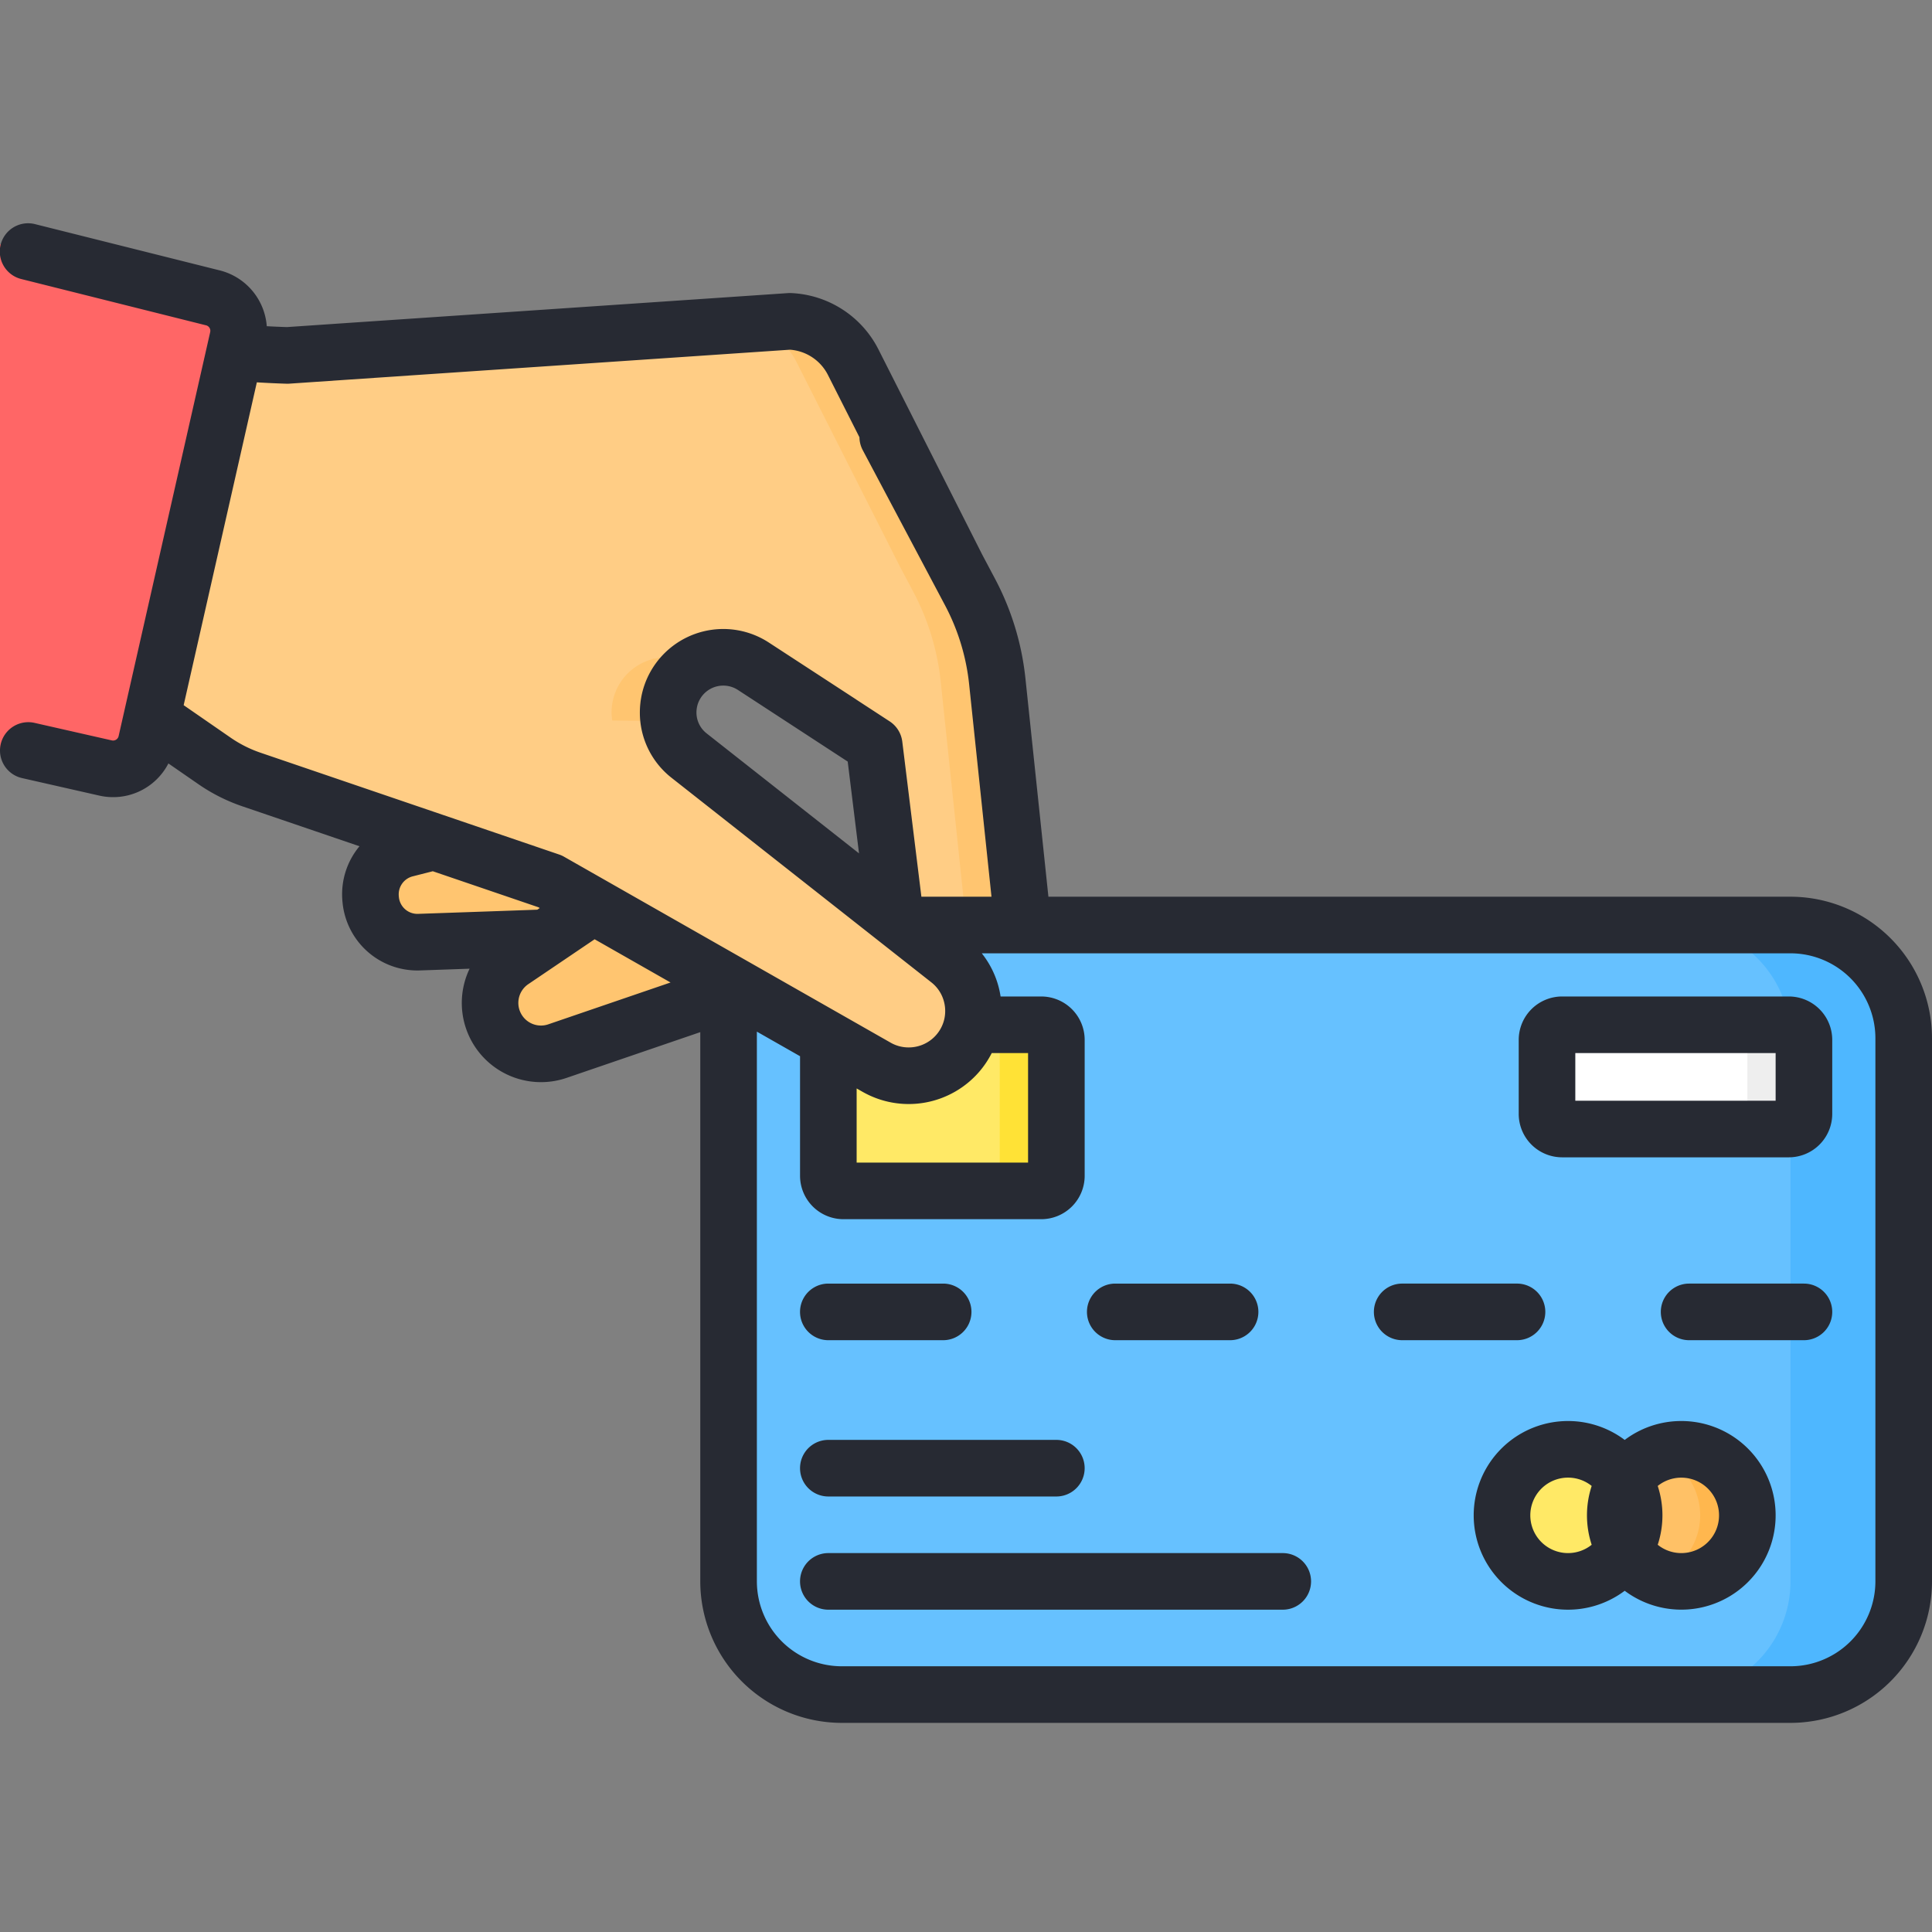 <svg id="SvgjsSvg1191" width="288" height="288" xmlns="http://www.w3.org/2000/svg" version="1.1" xmlns:xlink="http://www.w3.org/1999/xlink" xmlns:svgjs="http://svgjs.com/svgjs"><rect width="100%" height="100%" fill="#808080" stroke="none"/><defs id="SvgjsDefs1192"></defs><g id="SvgjsG1193"><svg xmlns="http://www.w3.org/2000/svg" data-name="Layer 1" viewBox="0 0 512 512" width="288" height="288"><path fill="#ffcd85" d="M270.93 244.56a16.665 16.665 0 0 1-14.38 16.47 15.713 15.713 0 0 1-2.29.16 16.659 16.659 0 0 1-16.54-14.63l-.4-3.25-5.65-45.86-8.97-5.85-16.61-10.84-6.44-4.2a14.49 14.49 0 0 0-11.32-1.97l-.25-.09-.12.17a14.59 14.59 0 0 0-10.71 11.85c-.04.22-.07.45-.09.67a14.128 14.128 0 0 0-.09 1.59q0 .45.03.9l.16 1.44-5.91 6.5-131.87-7.97L61.32 93.3q3.195.285 6.51.5 4.275.27 8.35.39c.79-.05 1.59-.11 2.38-.16l13.62-.93q58.575-3.96 117.14-7.94a19.75 19.75 0 0 1 16.79 10.83q13.71 27.12 27.43 54.25c.02.03.03.07.05.1l3.46 6.52a65.446 65.446 0 0 1 7.25 23.75l6.54 62.17c.06.6.09 1.19.09 1.78Z" class="colorffcd85 svgShape"></path><path fill="#ffc570" d="M61.18 94.19c.79-.05 1.59-.11 2.38-.16l3.826-.261q-3.083-.202-6.066-.469l-.201.888zm209.66 148.59-6.54-62.17a65.446 65.446 0 0 0-7.25-23.75l-3.46-6.52c-.02-.03-.03-.07-.05-.1q-13.71-27.12-27.43-54.25a19.75 19.75 0 0 0-16.79-10.83l-10.553.715A19.72 19.72 0 0 1 211.11 95.99q13.71 27.12 27.43 54.25c.02.03.03.07.05.1l3.46 6.52a65.446 65.446 0 0 1 7.25 23.75l6.54 62.17c.06.6.09 1.19.09 1.78a16.651 16.651 0 0 1-9.18 14.838 16.606 16.606 0 0 0 7.51 1.792 15.713 15.713 0 0 0 2.29-.16 16.665 16.665 0 0 0 14.38-16.47c0-.59-.03-1.18-.09-1.78zm-97.51-68.19-.25-.09-.12.17a14.59 14.59 0 0 0-10.71 11.85c-.04.22-.07.45-.09.67a14.128 14.128 0 0 0-.09 1.59q0 .45.03.9l.16 1.44-5.129 5.64 14.219.86 5.91-6.5-.16-1.44q-.03-.45-.03-.9a14.128 14.128 0 0 1 .09-1.59c.02-.22.05-.45.09-.67a14.574 14.574 0 0 1 6.908-10.246 14.483 14.483 0 0 0-10.828-1.684z" class="colorffc570 svgShape"></path><rect width="311.42" height="203.94" x="193.08" y="245.145" fill="#66c1ff" rx="30" class="color66c1ff svgShape"></rect><path fill="#4eb7ff" d="M474.5 245.145h-30a29.998 29.998 0 0 1 30 30v143.94a29.998 29.998 0 0 1-30 30h30a29.998 29.998 0 0 0 30-30v-143.94a29.998 29.998 0 0 0-30-30Z" class="color4eb7ff svgShape"></path><rect width="68.088" height="27.625" x="409.975" y="271.578" fill="#ffffff" rx="4" class="colorfff svgShape"></rect><path fill="#eeeeee" d="M474.063 271.578h-15a4 4 0 0 1 4 4v19.624a4 4 0 0 1-4 4h15a4 4 0 0 0 4-4v-19.624a4 4 0 0 0-4-4Z" class="coloreee svgShape"></path><rect width="60.429" height="44.027" x="219.517" y="271.578" fill="#ffe966" rx="4" class="colorffe966 svgShape"></rect><path fill="#ffe236" d="M275.946 271.578h-15a4 4 0 0 1 4 4v36.026a4 4 0 0 1-4 4h15a4 4 0 0 0 4-4v-36.026a4 4 0 0 0-4-4Z" class="colorffe236 svgShape"></path><circle cx="415.563" cy="401.585" r="17.5" fill="#ffe966" class="colorffe966 svgShape"></circle><circle cx="445.563" cy="401.585" r="17.5" fill="#ffc166" class="colorffc166 svgShape"></circle><path fill="#ffb74e" d="M445.563 384.085a17.424 17.424 0 0 0-6.25 1.17 17.477 17.477 0 0 1 0 32.66 17.494 17.494 0 1 0 6.25-33.83Z" class="colorffb74e svgShape"></path><path fill="#ffc570" d="m137.854 217.268-30.315 7.7a12.439 12.439 0 0 0-9.332 13.118l.02.225a12.439 12.439 0 0 0 12.827 11.37l80.222-2.806Z" class="colorffc570 svgShape"></path><path fill="#ffc570" d="m166.818 233.596-31.02 21.006a13.497 13.497 0 0 0-5.547 14.365 13.497 13.497 0 0 0 17.484 9.58l71.86-24.592-19.816-11.358c-10.987-6.298-32.961-9.001-32.961-9.001Z" class="colorffc570 svgShape"></path><path fill="#ffcd85" d="m222.7 191.6-16.61-10.84 16.63 10.84h-.02zM257.6 271.58a17.188 17.188 0 0 1-25.29 11.25l-12.79-7.28-.42-.24-23.07-13.14-.16-.09-3.6-2.04-21.83-12.43-13.2-7.52-11.47-6.53-30.76-10.49-48.32-16.47a39.762 39.762 0 0 1-9.83-4.94l-17.38-12.01 136.59 1.45 1.19.02a14.47 14.47 0 0 0 5.38 9.14l54.68 43.05 2.32 1.83 11.79 9.28a17.055 17.055 0 0 1 5.12 6.61 17.287 17.287 0 0 1 1.05 10.55Z" class="colorffcd85 svgShape"></path><path fill="#ff6666" d="m0 64.749 56.234 14.14a9 9 0 0 1 6.787 10.767L38.747 196.74a9 9 0 0 1-10.767 6.788L0 198.992" class="colorf66 svgShape"></path><path fill="#272a33" d="M295.556 355.166h30.428a7.5 7.5 0 0 0 0-15h-30.428a7.5 7.5 0 0 0 0 15Zm-76.04 0h30.43a7.5 7.5 0 0 0 0-15h-30.43a7.5 7.5 0 0 0 0 15ZM474.5 237.639H277.84l-6.086-57.816a72.466 72.466 0 0 0-8.083-26.481l-3.37-6.354-27.494-54.373a27.275 27.275 0 0 0-23.163-14.948 7.402 7.402 0 0 0-.832.01l-14.722.999q-51.21 3.474-102.422 6.941l-15.627 1.065a238.685 238.685 0 0 1-5.344-.234 16.528 16.528 0 0 0-12.712-14.852L9.322 59.406a7.5 7.5 0 1 0-3.645 14.55l48.734 12.208.165.039a1.502 1.502 0 0 1 1.13 1.795L31.434 195.083a1.506 1.506 0 0 1-1.795 1.132l-20.48-4.643a7.5 7.5 0 0 0-3.317 14.629l20.481 4.643a16.482 16.482 0 0 0 18.306-8.523l7.974 5.513a47.186 47.186 0 0 0 11.668 5.864l30.998 10.568a19.873 19.873 0 0 0-4.546 14.28c.012.218.031.412.05.575a19.913 19.913 0 0 0 19.83 18.066c.235 0 .47-.004.707-.012q6.567-.228 13.14-.46a20.981 20.981 0 0 0 25.719 28.93l35.412-12.117V419.08a37.542 37.542 0 0 0 37.5 37.5H474.5a37.542 37.542 0 0 0 37.5-37.5V275.14a37.542 37.542 0 0 0-37.5-37.5Zm-363.711 4.545a4.931 4.931 0 0 1-5.086-4.508 7.765 7.765 0 0 0-.015-.157l-.006-.07a4.922 4.922 0 0 1 3.697-5.209l5.315-1.352 27.982 9.54.37.21-.651.442q-15.81.56-31.606 1.104Zm34.506 29.275a5.922 5.922 0 0 1-1.936.321 6.001 6.001 0 0 1-3.356-10.97l17.578-11.896 20.12 11.456Zm4.186-44.417a7.45 7.45 0 0 0-1.291-.581l-30.601-10.433c-.04-.015-.082-.028-.123-.042l-48.375-16.492a32.175 32.175 0 0 1-7.966-4.003l-12.453-8.61 19.394-85.557c2.673.162 5.327.287 7.893.363a6.714 6.714 0 0 0 .702-.012l16.025-1.092q51.214-3.463 102.42-6.942l14.256-.966a12.26 12.26 0 0 1 10.054 6.699l8.347 16.507a7.458 7.458 0 0 0 .868 3.403l18.335 34.575.1.194c.01.022.026.04.037.063l3.316 6.253a57.525 57.525 0 0 1 6.417 21.024l5.92 56.246h-18.578l-5.065-41.106a7.502 7.502 0 0 0-3.345-5.364l-8.802-5.743c-.051-.036-.098-.075-.151-.11l-23.074-15.042a22.108 22.108 0 0 0-31.35 7.714 21.897 21.897 0 0 0-2.539 7.294c-.065.377-.117.766-.153 1.144a21.615 21.615 0 0 0-.13 2.354A21.914 21.914 0 0 0 178 206.152l56.865 44.771.016.013 11.907 9.374a9.525 9.525 0 0 1 2.892 3.73 9.796 9.796 0 0 1 .594 5.93 9.674 9.674 0 0 1-9.475 7.61 9.557 9.557 0 0 1-4.78-1.268Zm110.228 56.744a24.808 24.808 0 0 0 3.108-4.706h9.633v29.02h-45.43v-19.651l1.58.9a24.697 24.697 0 0 0 31.109-5.563Zm-32.06-57.635-40.388-31.799a7.02 7.02 0 0 1-2.692-5.572 6.591 6.591 0 0 1 .043-.744l.017-.178.032-.186a6.944 6.944 0 0 1 .814-2.349 7.107 7.107 0 0 1 10.077-2.481l6.418 4.183.021.016 22.66 14.786Zm269.35 192.929a22.526 22.526 0 0 1-22.5 22.5H223.08a22.526 22.526 0 0 1-22.5-22.5V273.395l11.44 6.514v31.69a11.513 11.513 0 0 0 11.5 11.5h52.43a11.513 11.513 0 0 0 11.5-11.5v-36.02a11.513 11.513 0 0 0-11.5-11.5h-10.782a24.174 24.174 0 0 0-4.987-11.44H474.5a22.526 22.526 0 0 1 22.5 22.5Zm-51.436-42.495a24.87 24.87 0 0 0-15 5.013 25 25 0 1 0 0 39.973 24.995 24.995 0 1 0 15-44.986Zm-23.75 32.793a10 10 0 1 1 0-15.587 24.912 24.912 0 0 0 0 15.587Zm23.75 2.207a9.946 9.946 0 0 1-6.25-2.207 24.912 24.912 0 0 0 0-15.587 9.996 9.996 0 1 1 6.25 17.794Zm-226.046-15h60.428a7.5 7.5 0 0 0 0-15h-60.428a7.5 7.5 0 0 0 0 15Zm254.546-132.508h-60.088a11.513 11.513 0 0 0-11.5 11.5v19.625a11.513 11.513 0 0 0 11.5 11.5h60.088a11.513 11.513 0 0 0 11.5-11.5v-19.625a11.513 11.513 0 0 0-11.5-11.5Zm-3.5 27.625h-53.088v-12.625h53.088Zm7.5 48.464h-30.43a7.5 7.5 0 0 0 0 15h30.43a7.5 7.5 0 0 0 0-15Zm-138.118 71.419H219.517a7.5 7.5 0 0 0 0 15h120.428a7.5 7.5 0 0 0 0-15Zm69.578-63.92a7.5 7.5 0 0 0-7.5-7.5h-30.428a7.5 7.5 0 0 0 0 15h30.428a7.5 7.5 0 0 0 7.5-7.5Z" class="color272a33 svgShape"></path></svg></g></svg>